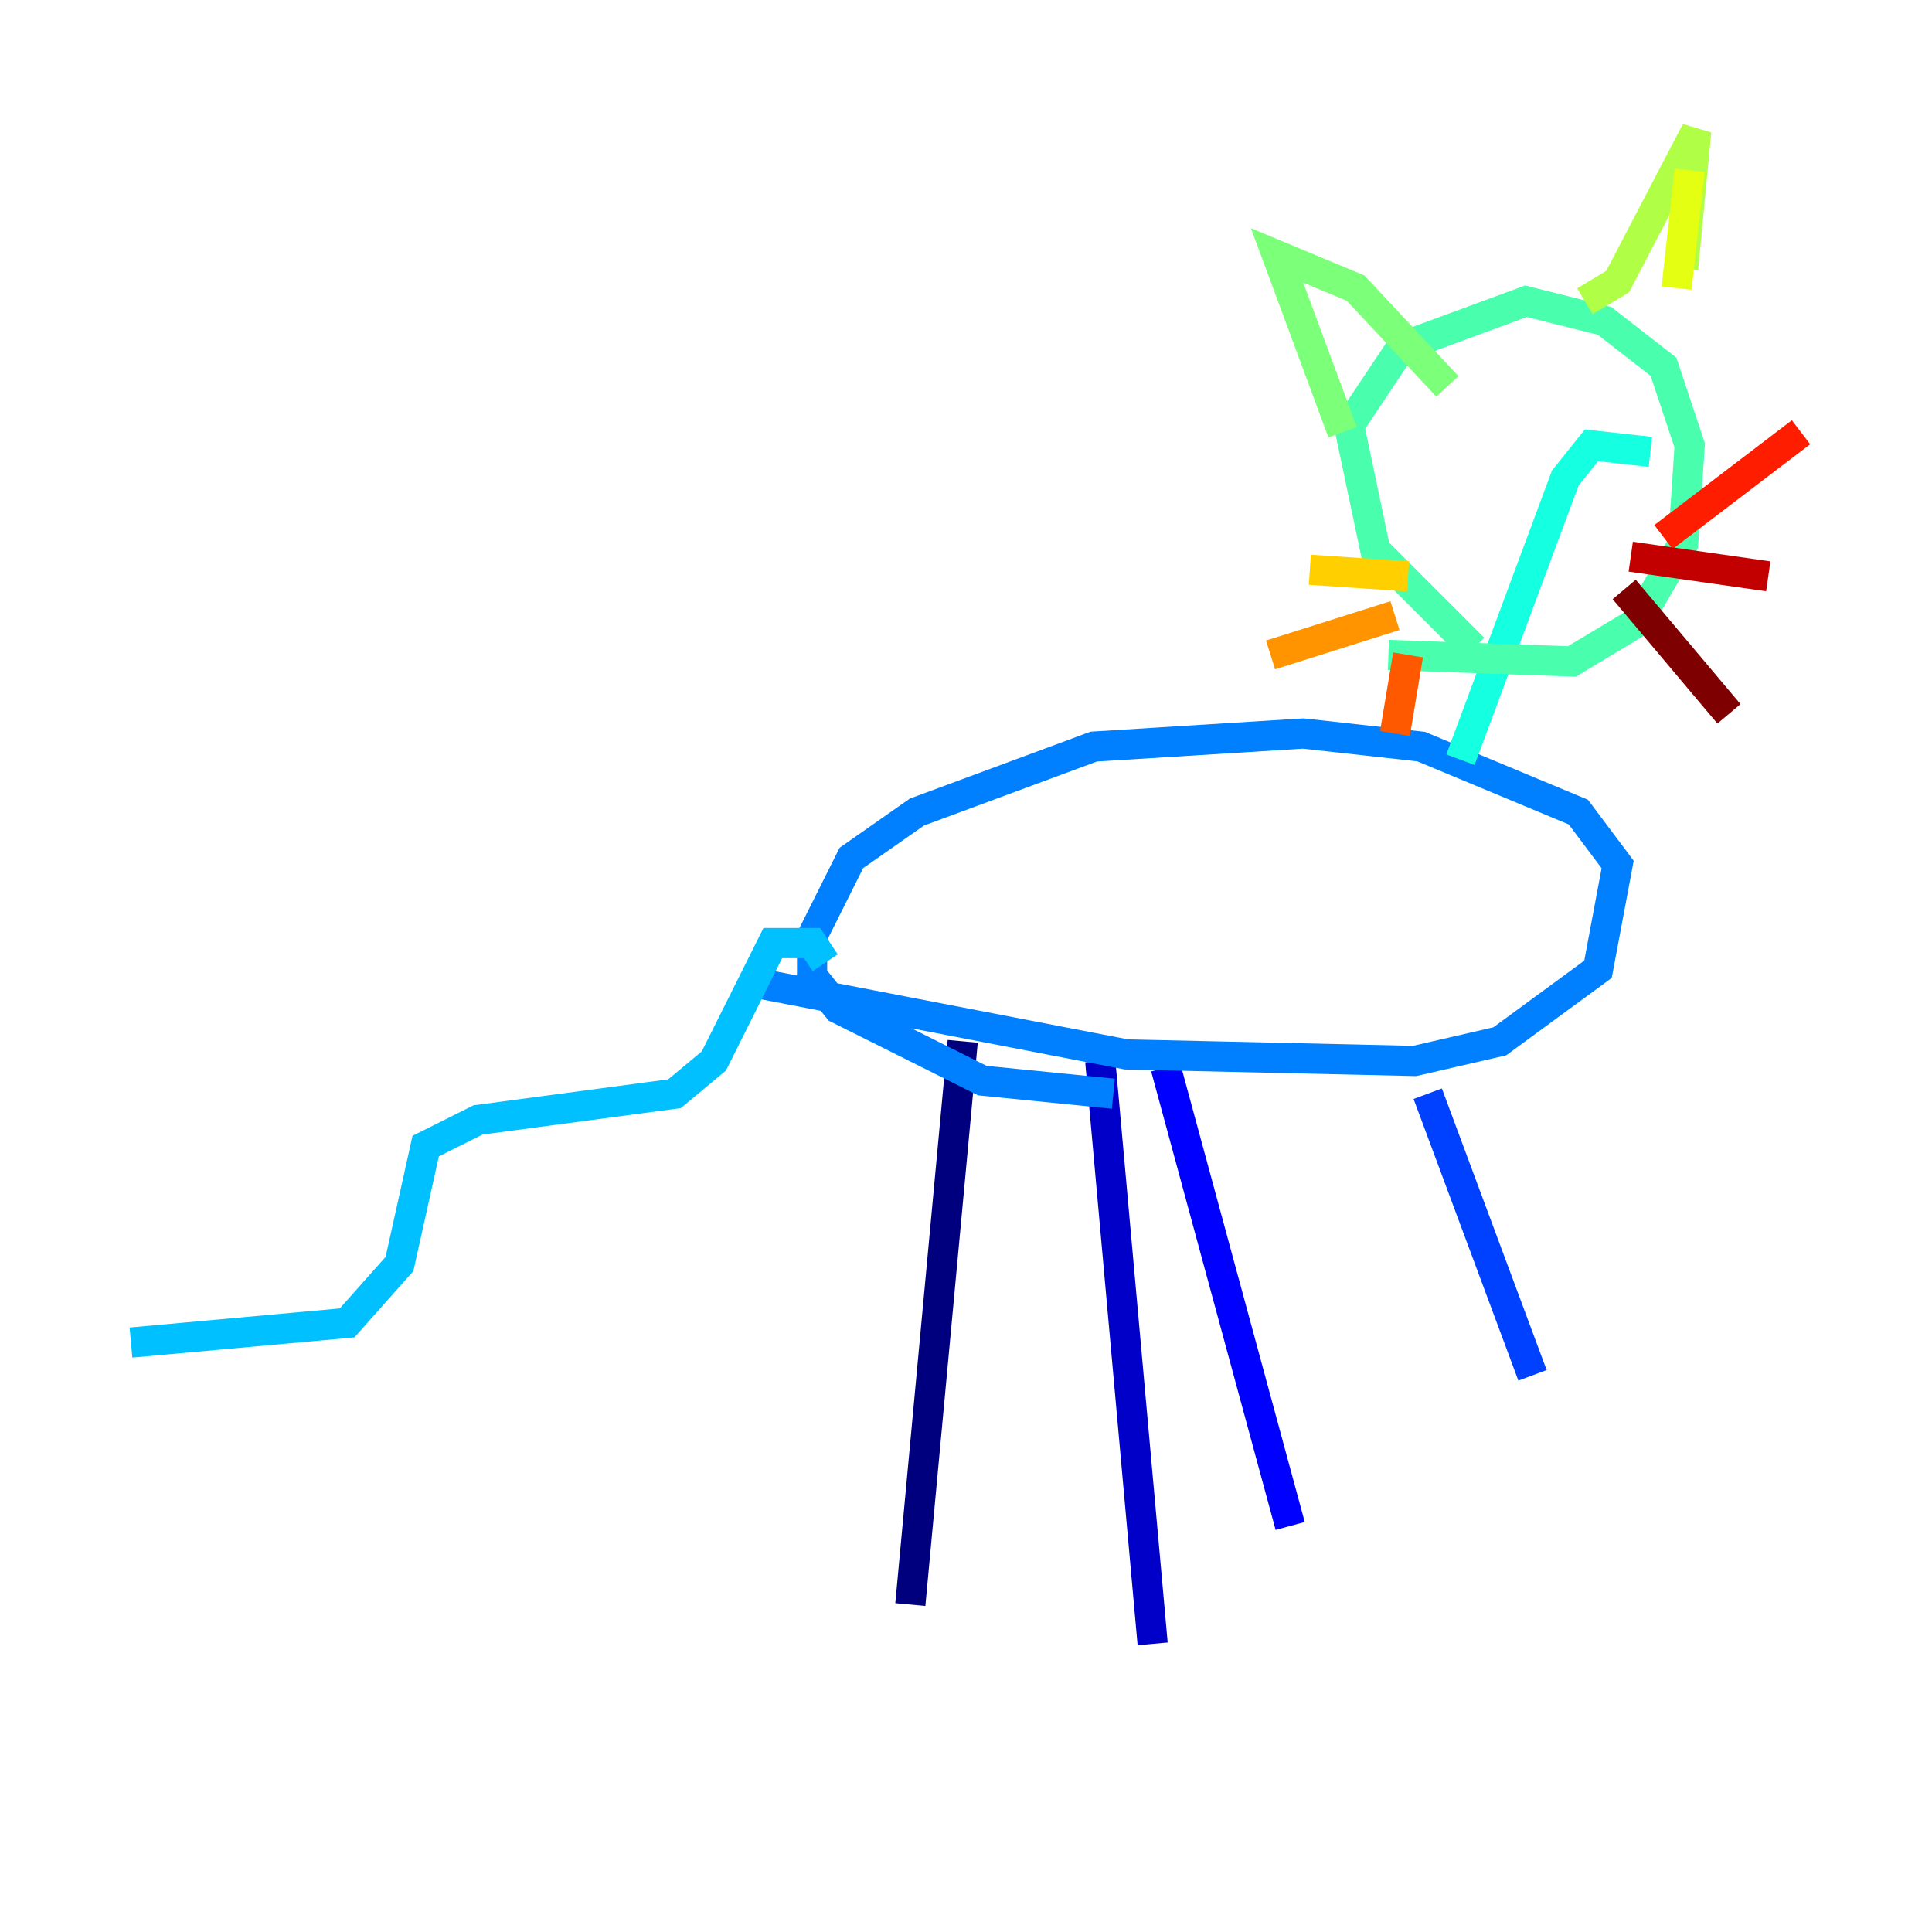 <?xml version="1.0" encoding="utf-8" ?>
<svg baseProfile="tiny" height="128" version="1.2" viewBox="0,0,128,128" width="128" xmlns="http://www.w3.org/2000/svg" xmlns:ev="http://www.w3.org/2001/xml-events" xmlns:xlink="http://www.w3.org/1999/xlink"><defs /><polyline fill="none" points="63.783,68.99 60.312,106.305" stroke="#00007f" stroke-width="2" /><polyline fill="none" points="72.895,70.291 76.366,108.909" stroke="#0000c8" stroke-width="2" /><polyline fill="none" points="77.234,70.725 85.478,101.098" stroke="#0000ff" stroke-width="2" /><polyline fill="none" points="94.59,72.461 101.532,91.119" stroke="#0040ff" stroke-width="2" /><polyline fill="none" points="49.898,65.085 74.63,69.858 93.722,70.291 99.363,68.99 105.871,64.217 107.173,57.275 104.57,53.803 94.156,49.464 86.346,48.597 72.461,49.464 60.746,53.803 56.407,56.841 53.803,62.047 53.803,64.651 55.539,66.82 65.085,71.593 73.763,72.461" stroke="#0080ff" stroke-width="2" /><polyline fill="none" points="54.671,63.783 53.803,62.481 51.2,62.481 47.295,70.291 44.691,72.461 31.675,74.197 28.203,75.932 26.468,83.742 22.997,87.647 8.678,88.949" stroke="#00c0ff" stroke-width="2" /><polyline fill="none" points="96.759,50.332 103.702,31.675 105.437,29.505 109.342,29.939" stroke="#15ffe1" stroke-width="2" /><polyline fill="none" points="97.627,42.956 91.119,36.447 89.383,28.203 92.854,22.997 101.098,19.959 106.305,21.261 110.21,24.298 111.946,29.505 111.512,36.014 108.475,41.22 104.136,43.824 91.986,43.39" stroke="#49ffad" stroke-width="2" /><polyline fill="none" points="88.949,28.637 84.61,16.922 89.817,19.091 95.891,25.6" stroke="#7cff79" stroke-width="2" /><polyline fill="none" points="105.003,19.959 107.173,18.658 112.38,8.678 111.512,17.79" stroke="#b0ff46" stroke-width="2" /><polyline fill="none" points="111.946,11.281 111.078,19.091" stroke="#e4ff12" stroke-width="2" /><polyline fill="none" points="93.288,38.183 86.78,37.749" stroke="#ffcf00" stroke-width="2" /><polyline fill="none" points="92.42,40.786 84.176,43.39" stroke="#ff9400" stroke-width="2" /><polyline fill="none" points="93.288,43.39 92.42,48.597" stroke="#ff5900" stroke-width="2" /><polyline fill="none" points="110.21,35.58 119.322,28.637" stroke="#ff1d00" stroke-width="2" /><polyline fill="none" points="108.041,36.881 117.153,38.183" stroke="#c30000" stroke-width="2" /><polyline fill="none" points="107.607,39.051 114.549,47.295" stroke="#7f0000" stroke-width="2" /></svg>